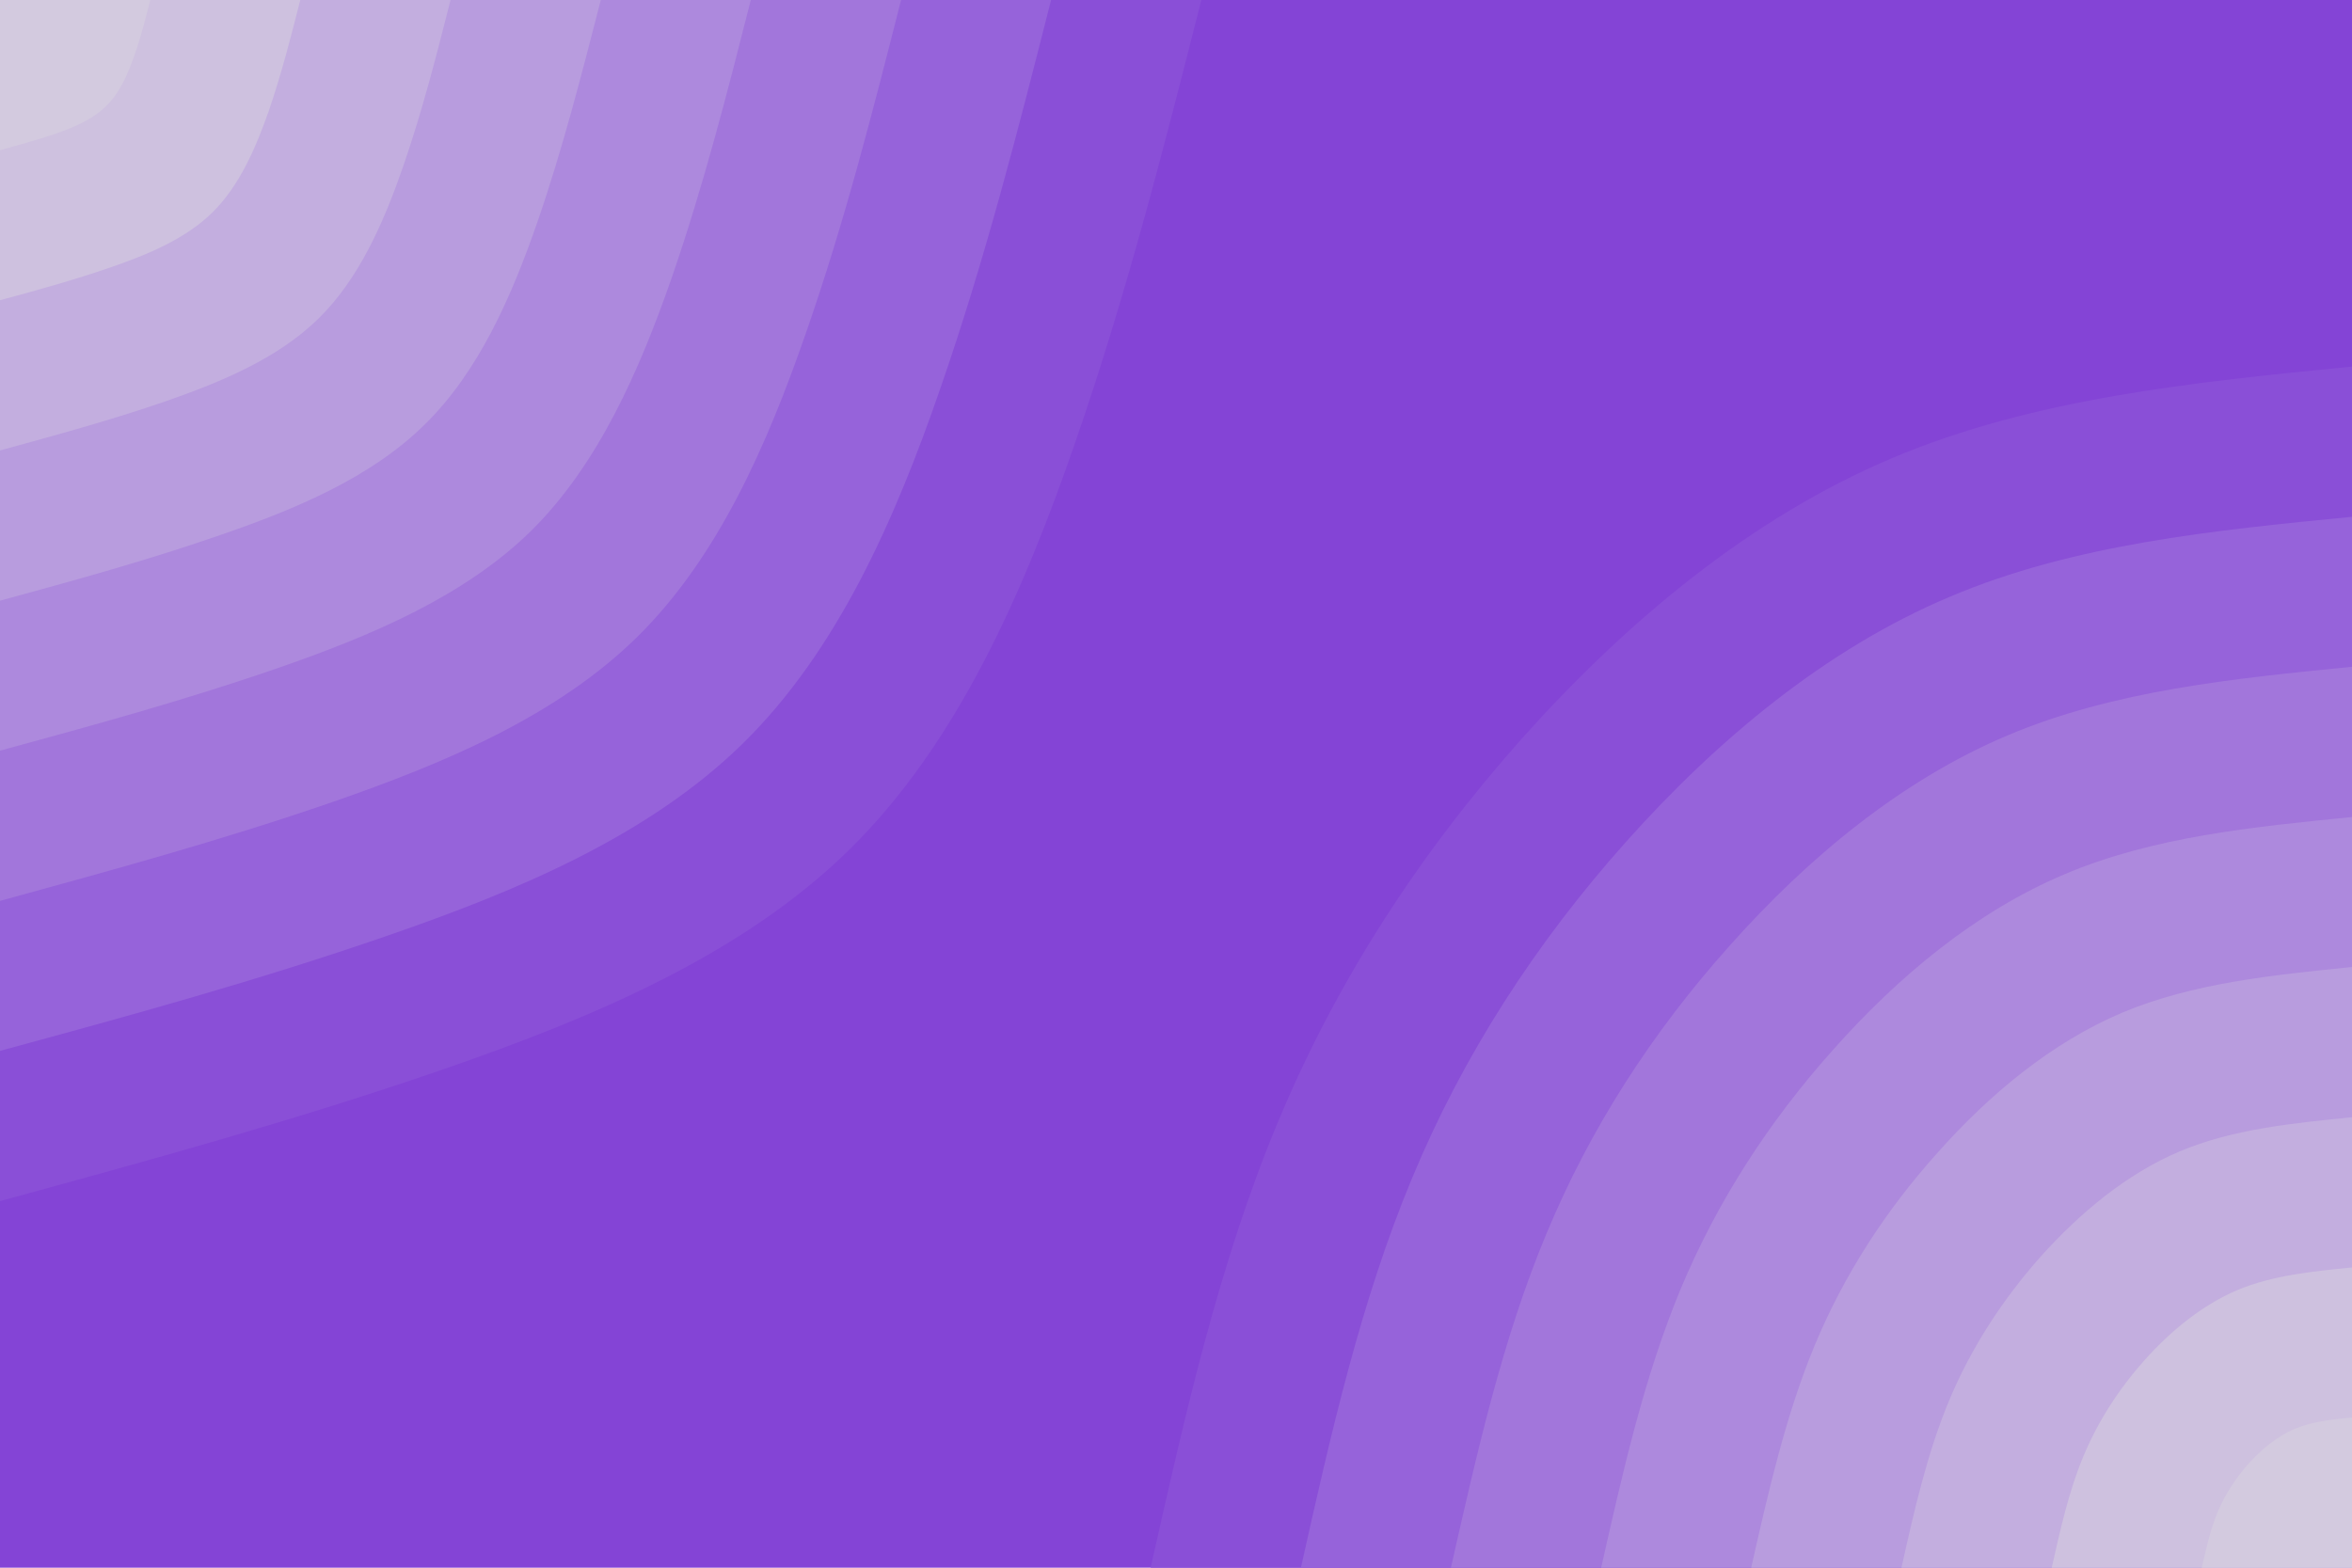 <svg id="visual" viewBox="0 0 900 600" width="900" height="600" xmlns="http://www.w3.org/2000/svg" xmlns:xlink="http://www.w3.org/1999/xlink" version="1.1"><rect x="0" y="0" width="900" height="600" fill="#8444d6"></rect><defs><linearGradient id="grad1_0" x1="33.3%" y1="100%" x2="100%" y2="0%"><stop offset="20%" stop-color="#d3cadf" stop-opacity="1"></stop><stop offset="80%" stop-color="#d3cadf" stop-opacity="1"></stop></linearGradient></defs><defs><linearGradient id="grad1_1" x1="33.3%" y1="100%" x2="100%" y2="0%"><stop offset="20%" stop-color="#d3cadf" stop-opacity="1"></stop><stop offset="80%" stop-color="#c8b7df" stop-opacity="1"></stop></linearGradient></defs><defs><linearGradient id="grad1_2" x1="33.3%" y1="100%" x2="100%" y2="0%"><stop offset="20%" stop-color="#bea5de" stop-opacity="1"></stop><stop offset="80%" stop-color="#c8b7df" stop-opacity="1"></stop></linearGradient></defs><defs><linearGradient id="grad1_3" x1="33.3%" y1="100%" x2="100%" y2="0%"><stop offset="20%" stop-color="#bea5de" stop-opacity="1"></stop><stop offset="80%" stop-color="#b392de" stop-opacity="1"></stop></linearGradient></defs><defs><linearGradient id="grad1_4" x1="33.3%" y1="100%" x2="100%" y2="0%"><stop offset="20%" stop-color="#a87fdc" stop-opacity="1"></stop><stop offset="80%" stop-color="#b392de" stop-opacity="1"></stop></linearGradient></defs><defs><linearGradient id="grad1_5" x1="33.3%" y1="100%" x2="100%" y2="0%"><stop offset="20%" stop-color="#a87fdc" stop-opacity="1"></stop><stop offset="80%" stop-color="#9c6cdb" stop-opacity="1"></stop></linearGradient></defs><defs><linearGradient id="grad1_6" x1="33.3%" y1="100%" x2="100%" y2="0%"><stop offset="20%" stop-color="#9059d8" stop-opacity="1"></stop><stop offset="80%" stop-color="#9c6cdb" stop-opacity="1"></stop></linearGradient></defs><defs><linearGradient id="grad1_7" x1="33.3%" y1="100%" x2="100%" y2="0%"><stop offset="20%" stop-color="#9059d8" stop-opacity="1"></stop><stop offset="80%" stop-color="#8444d6" stop-opacity="1"></stop></linearGradient></defs><defs><linearGradient id="grad2_0" x1="0%" y1="100%" x2="66.7%" y2="0%"><stop offset="20%" stop-color="#d3cadf" stop-opacity="1"></stop><stop offset="80%" stop-color="#d3cadf" stop-opacity="1"></stop></linearGradient></defs><defs><linearGradient id="grad2_1" x1="0%" y1="100%" x2="66.7%" y2="0%"><stop offset="20%" stop-color="#c8b7df" stop-opacity="1"></stop><stop offset="80%" stop-color="#d3cadf" stop-opacity="1"></stop></linearGradient></defs><defs><linearGradient id="grad2_2" x1="0%" y1="100%" x2="66.7%" y2="0%"><stop offset="20%" stop-color="#c8b7df" stop-opacity="1"></stop><stop offset="80%" stop-color="#bea5de" stop-opacity="1"></stop></linearGradient></defs><defs><linearGradient id="grad2_3" x1="0%" y1="100%" x2="66.7%" y2="0%"><stop offset="20%" stop-color="#b392de" stop-opacity="1"></stop><stop offset="80%" stop-color="#bea5de" stop-opacity="1"></stop></linearGradient></defs><defs><linearGradient id="grad2_4" x1="0%" y1="100%" x2="66.7%" y2="0%"><stop offset="20%" stop-color="#b392de" stop-opacity="1"></stop><stop offset="80%" stop-color="#a87fdc" stop-opacity="1"></stop></linearGradient></defs><defs><linearGradient id="grad2_5" x1="0%" y1="100%" x2="66.7%" y2="0%"><stop offset="20%" stop-color="#9c6cdb" stop-opacity="1"></stop><stop offset="80%" stop-color="#a87fdc" stop-opacity="1"></stop></linearGradient></defs><defs><linearGradient id="grad2_6" x1="0%" y1="100%" x2="66.7%" y2="0%"><stop offset="20%" stop-color="#9c6cdb" stop-opacity="1"></stop><stop offset="80%" stop-color="#9059d8" stop-opacity="1"></stop></linearGradient></defs><defs><linearGradient id="grad2_7" x1="0%" y1="100%" x2="66.7%" y2="0%"><stop offset="20%" stop-color="#8444d6" stop-opacity="1"></stop><stop offset="80%" stop-color="#9059d8" stop-opacity="1"></stop></linearGradient></defs><g transform="translate(900, 600)"><path d="M-459.7 0C-446.6 -58.3 -433.5 -116.6 -411.1 -170.3C-388.8 -224 -357.1 -273 -317.5 -317.5C-277.8 -361.9 -230.2 -401.8 -175.9 -424.7C-121.7 -447.6 -60.8 -453.7 0 -459.7L0 0Z" fill="#8a4fd7"></path><path d="M-402.2 0C-390.8 -51 -379.3 -102 -359.7 -149C-340.2 -196 -312.5 -238.9 -277.8 -277.8C-243.1 -316.7 -201.4 -351.6 -153.9 -371.6C-106.5 -391.7 -53.2 -397 0 -402.2L0 0Z" fill="#9663da"></path><path d="M-344.8 0C-334.9 -43.7 -325.1 -87.5 -308.3 -127.7C-291.6 -168 -267.9 -204.8 -238.1 -238.1C-208.4 -271.5 -172.6 -301.3 -131.9 -318.5C-91.3 -335.7 -45.6 -340.3 0 -344.8L0 0Z" fill="#a276db"></path><path d="M-287.3 0C-279.1 -36.4 -270.9 -72.9 -257 -106.4C-243 -140 -223.2 -170.7 -198.4 -198.4C-173.7 -226.2 -143.9 -251.1 -110 -265.4C-76 -279.8 -38 -283.5 0 -287.3L0 0Z" fill="#ad89dd"></path><path d="M-229.9 0C-223.3 -29.2 -216.7 -58.3 -205.6 -85.1C-194.4 -112 -178.6 -136.5 -158.7 -158.7C-138.9 -181 -115.1 -200.9 -88 -212.4C-60.8 -223.8 -30.4 -226.8 0 -229.9L0 0Z" fill="#b89cde"></path><path d="M-172.4 0C-167.5 -21.9 -162.6 -43.7 -154.2 -63.9C-145.8 -84 -133.9 -102.4 -119.1 -119.1C-104.2 -135.7 -86.3 -150.7 -66 -159.3C-45.6 -167.9 -22.8 -170.1 0 -172.4L0 0Z" fill="#c3aedf"></path><path d="M-114.9 0C-111.6 -14.6 -108.4 -29.2 -102.8 -42.6C-97.2 -56 -89.3 -68.3 -79.4 -79.4C-69.5 -90.5 -57.5 -100.4 -44 -106.2C-30.4 -111.9 -15.2 -113.4 0 -114.9L0 0Z" fill="#cec1df"></path><path d="M-57.5 0C-55.8 -7.3 -54.2 -14.6 -51.4 -21.3C-48.6 -28 -44.6 -34.1 -39.7 -39.7C-34.7 -45.2 -28.8 -50.2 -22 -53.1C-15.2 -56 -7.6 -56.7 0 -57.5L0 0Z" fill="#d3cadf"></path></g><g transform="translate(0, 0)"><path d="M459.7 0C445.3 56.7 430.9 113.3 411.1 170.3C391.4 227.2 366.3 284.5 325.1 325.1C283.8 365.7 226.4 389.6 169.5 409.3C112.7 428.9 56.3 444.3 0 459.7L0 0Z" fill="#8a4fd7"></path><path d="M402.2 0C389.6 49.6 377 99.2 359.7 149C342.5 198.8 320.5 248.9 284.4 284.4C248.3 319.9 198.1 340.9 148.3 358.1C98.6 375.3 49.3 388.8 0 402.2L0 0Z" fill="#9663da"></path><path d="M344.8 0C334 42.5 323.2 85 308.3 127.7C293.5 170.4 274.7 213.4 243.8 243.8C212.9 274.2 169.8 292.2 127.1 307C84.5 321.7 42.2 333.2 0 344.8L0 0Z" fill="#a276db"></path><path d="M287.3 0C278.3 35.4 269.3 70.8 257 106.4C244.6 142 228.9 177.8 203.2 203.2C177.4 228.5 141.5 243.5 106 255.8C70.4 268.1 35.2 277.7 0 287.3L0 0Z" fill="#ad89dd"></path><path d="M229.9 0C222.6 28.3 215.4 56.7 205.6 85.1C195.7 113.6 183.2 142.2 162.5 162.5C141.9 182.8 113.2 194.8 84.8 204.6C56.3 214.5 28.2 222.2 0 229.9L0 0Z" fill="#b89cde"></path><path d="M172.4 0C167 21.3 161.6 42.5 154.2 63.9C146.8 85.2 137.4 106.7 121.9 121.9C106.4 137.1 84.9 146.1 63.6 153.5C42.2 160.9 21.1 166.6 0 172.4L0 0Z" fill="#c3aedf"></path><path d="M114.9 0C111.3 14.2 107.7 28.3 102.8 42.6C97.8 56.8 91.6 71.1 81.3 81.3C71 91.4 56.6 97.4 42.4 102.3C28.2 107.2 14.1 111.1 0 114.9L0 0Z" fill="#cec1df"></path><path d="M57.5 0C55.7 7.1 53.9 14.2 51.4 21.3C48.9 28.4 45.8 35.6 40.6 40.6C35.5 45.7 28.3 48.7 21.2 51.2C14.1 53.6 7 55.5 0 57.5L0 0Z" fill="#d3cadf"></path></g></svg>